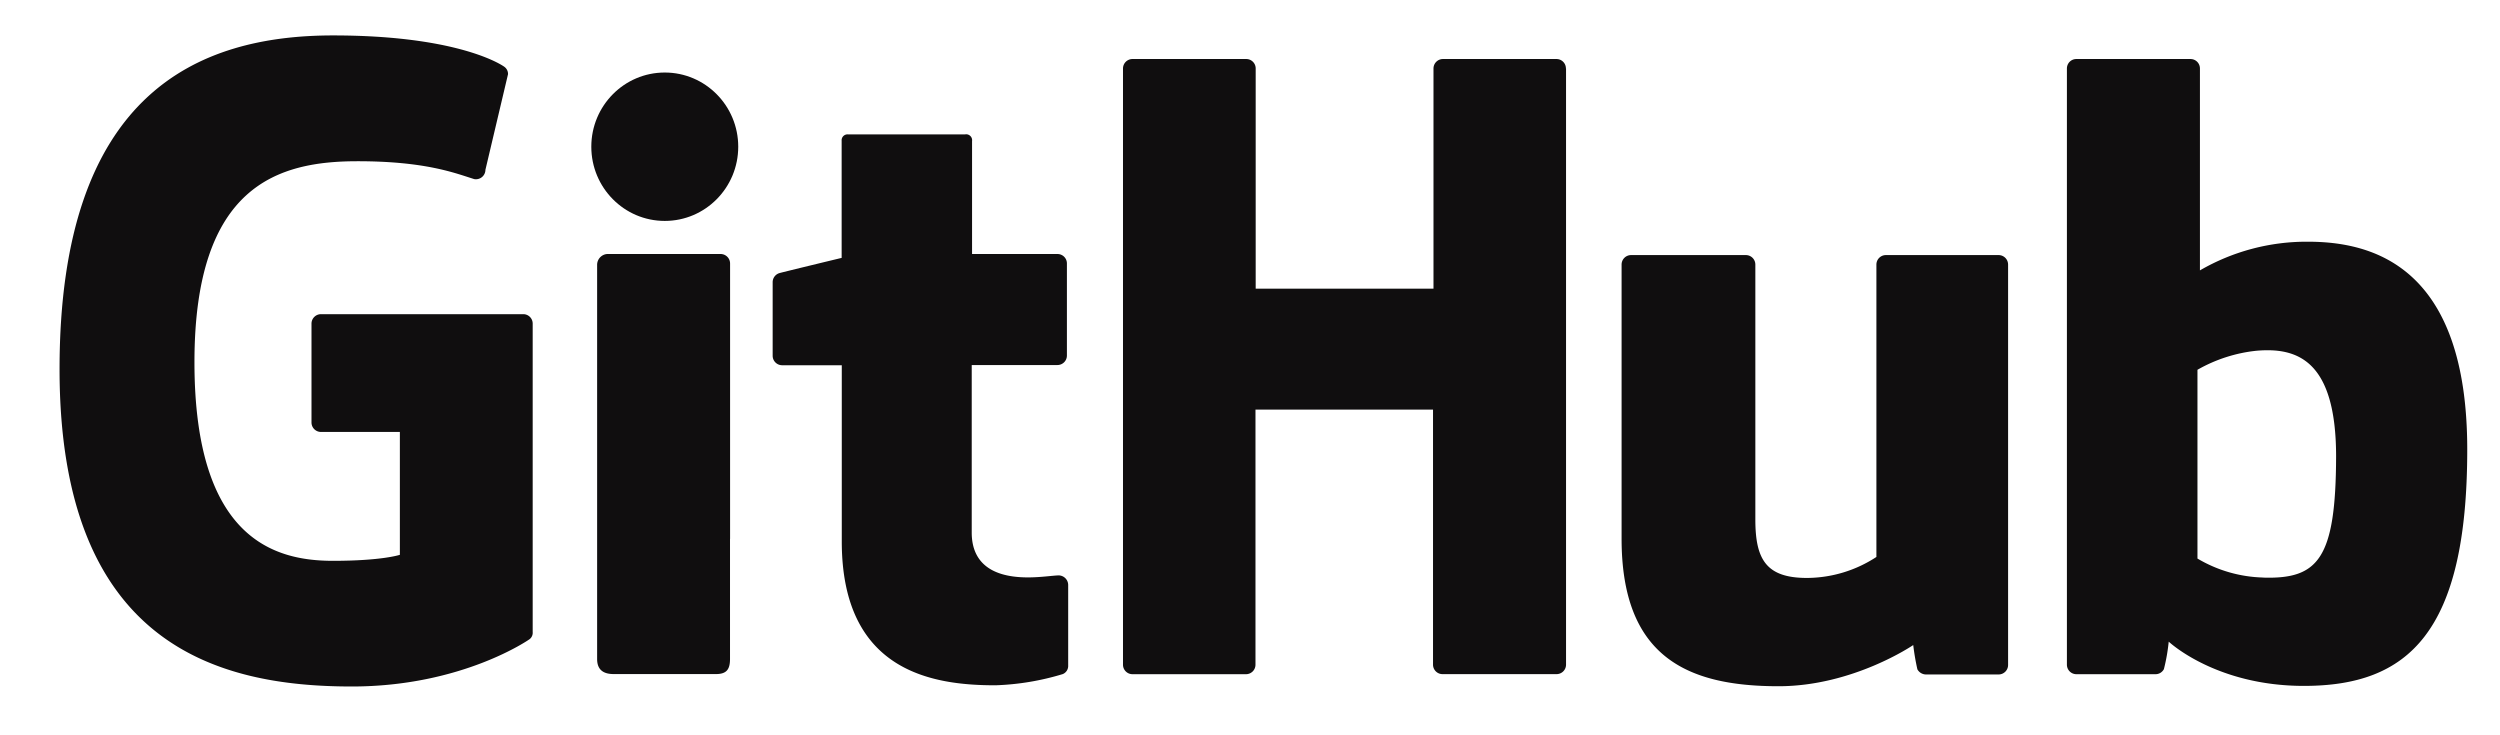 <svg xmlns="http://www.w3.org/2000/svg" viewBox="0 0 374 110"><defs><style>.a{fill:#100e0f;}</style></defs><title>GitHub_Logo</title><path class="a" d="M78.28,47H48A1.42,1.42,0,0,0,46.6,48.4V63.2A1.42,1.42,0,0,0,48,64.62H59.82V83s-2.65.9-10,.9c-8.65,0-20.73-3.16-20.73-29.72S41.69,24.12,53.5,24.12c10.22,0,14.63,1.8,17.43,2.67a1.42,1.42,0,0,0,1.69-1.39L76,11.1a1.32,1.32,0,0,0-.54-1.1c-1.14-.81-8.08-4.7-25.62-4.7-20.21,0-40.93,8.6-40.93,49.92S32.64,102.7,52.63,102.7c16.56,0,26.6-7.08,26.6-7.08a1.22,1.22,0,0,0,.46-1.07V48.4A1.41,1.41,0,0,0,78.28,47Z"/><path class="a" d="M234.26,10.25a1.41,1.41,0,0,0-1.4-1.42h-17a1.42,1.42,0,0,0-1.41,1.42V43.18H187.85V10.25a1.41,1.41,0,0,0-1.41-1.42h-17A1.42,1.42,0,0,0,168,10.25V99.43a1.42,1.42,0,0,0,1.41,1.43h17a1.42,1.42,0,0,0,1.41-1.43V61.28h26.56l0,38.14a1.42,1.42,0,0,0,1.41,1.43h17.08a1.42,1.42,0,0,0,1.41-1.43V10.25Z"/><ellipse class="a" cx="99.45" cy="21.95" rx="10.99" ry="11.1"/><path class="a" d="M109.22,80.61V39.45A1.42,1.42,0,0,0,107.81,38h-17a1.63,1.63,0,0,0-1.48,1.59v59c0,1.73,1.08,2.25,2.48,2.25h15.31c1.68,0,2.09-.82,2.09-2.28V80.61Z"/><path class="a" d="M299,38.16H282.12a1.42,1.42,0,0,0-1.41,1.43V83.32a19.11,19.11,0,0,1-10.39,3.14c-6.1,0-7.72-2.77-7.72-8.74V39.59a1.42,1.42,0,0,0-1.41-1.43H244a1.42,1.42,0,0,0-1.41,1.43v41c0,17.73,9.88,22.07,23.48,22.07,11.15,0,20.15-6.16,20.15-6.16a35.81,35.81,0,0,0,.62,3.63,1.49,1.49,0,0,0,1.24.77l10.92,0a1.42,1.42,0,0,0,1.41-1.42V39.59A1.42,1.42,0,0,0,299,38.16Z"/><path class="a" d="M345.25,36.16a31.8,31.8,0,0,0-16.14,4.29V10.25a1.41,1.41,0,0,0-1.41-1.42H310.62a1.41,1.41,0,0,0-1.41,1.42V99.43a1.42,1.42,0,0,0,1.41,1.43h11.86a1.41,1.41,0,0,0,1.24-.76,27.79,27.79,0,0,0,.72-4.11s7,6.62,20.22,6.62c15.53,0,24.44-7.88,24.44-35.37S354.87,36.16,345.25,36.16Zm-6.67,50.24a20.28,20.28,0,0,1-9.84-2.84V55.32a22.54,22.54,0,0,1,8.74-2.84c6.09-.55,12,1.29,12,15.82C349.44,83.63,346.79,86.65,338.58,86.41Z"/><path class="a" d="M158.2,38H145.42l0-16.89a0.89,0.89,0,0,0-1.07-1H126.91a0.88,0.88,0,0,0-1,.95V38.58s-8.73,2.11-9.32,2.28a1.42,1.42,0,0,0-1,1.36v11a1.42,1.42,0,0,0,1.41,1.42h8.93V81c0,19.6,13.75,21.52,23,21.52A38.89,38.89,0,0,0,159,100.84a1.32,1.32,0,0,0,.8-1.28V87.5a1.44,1.44,0,0,0-1.41-1.42c-0.74,0-2.65.3-4.61,0.3-6.28,0-8.41-2.92-8.41-6.7s0-25.07,0-25.07H158.2a1.42,1.42,0,0,0,1.41-1.42V39.44A1.41,1.41,0,0,0,158.2,38Z"/></svg>
